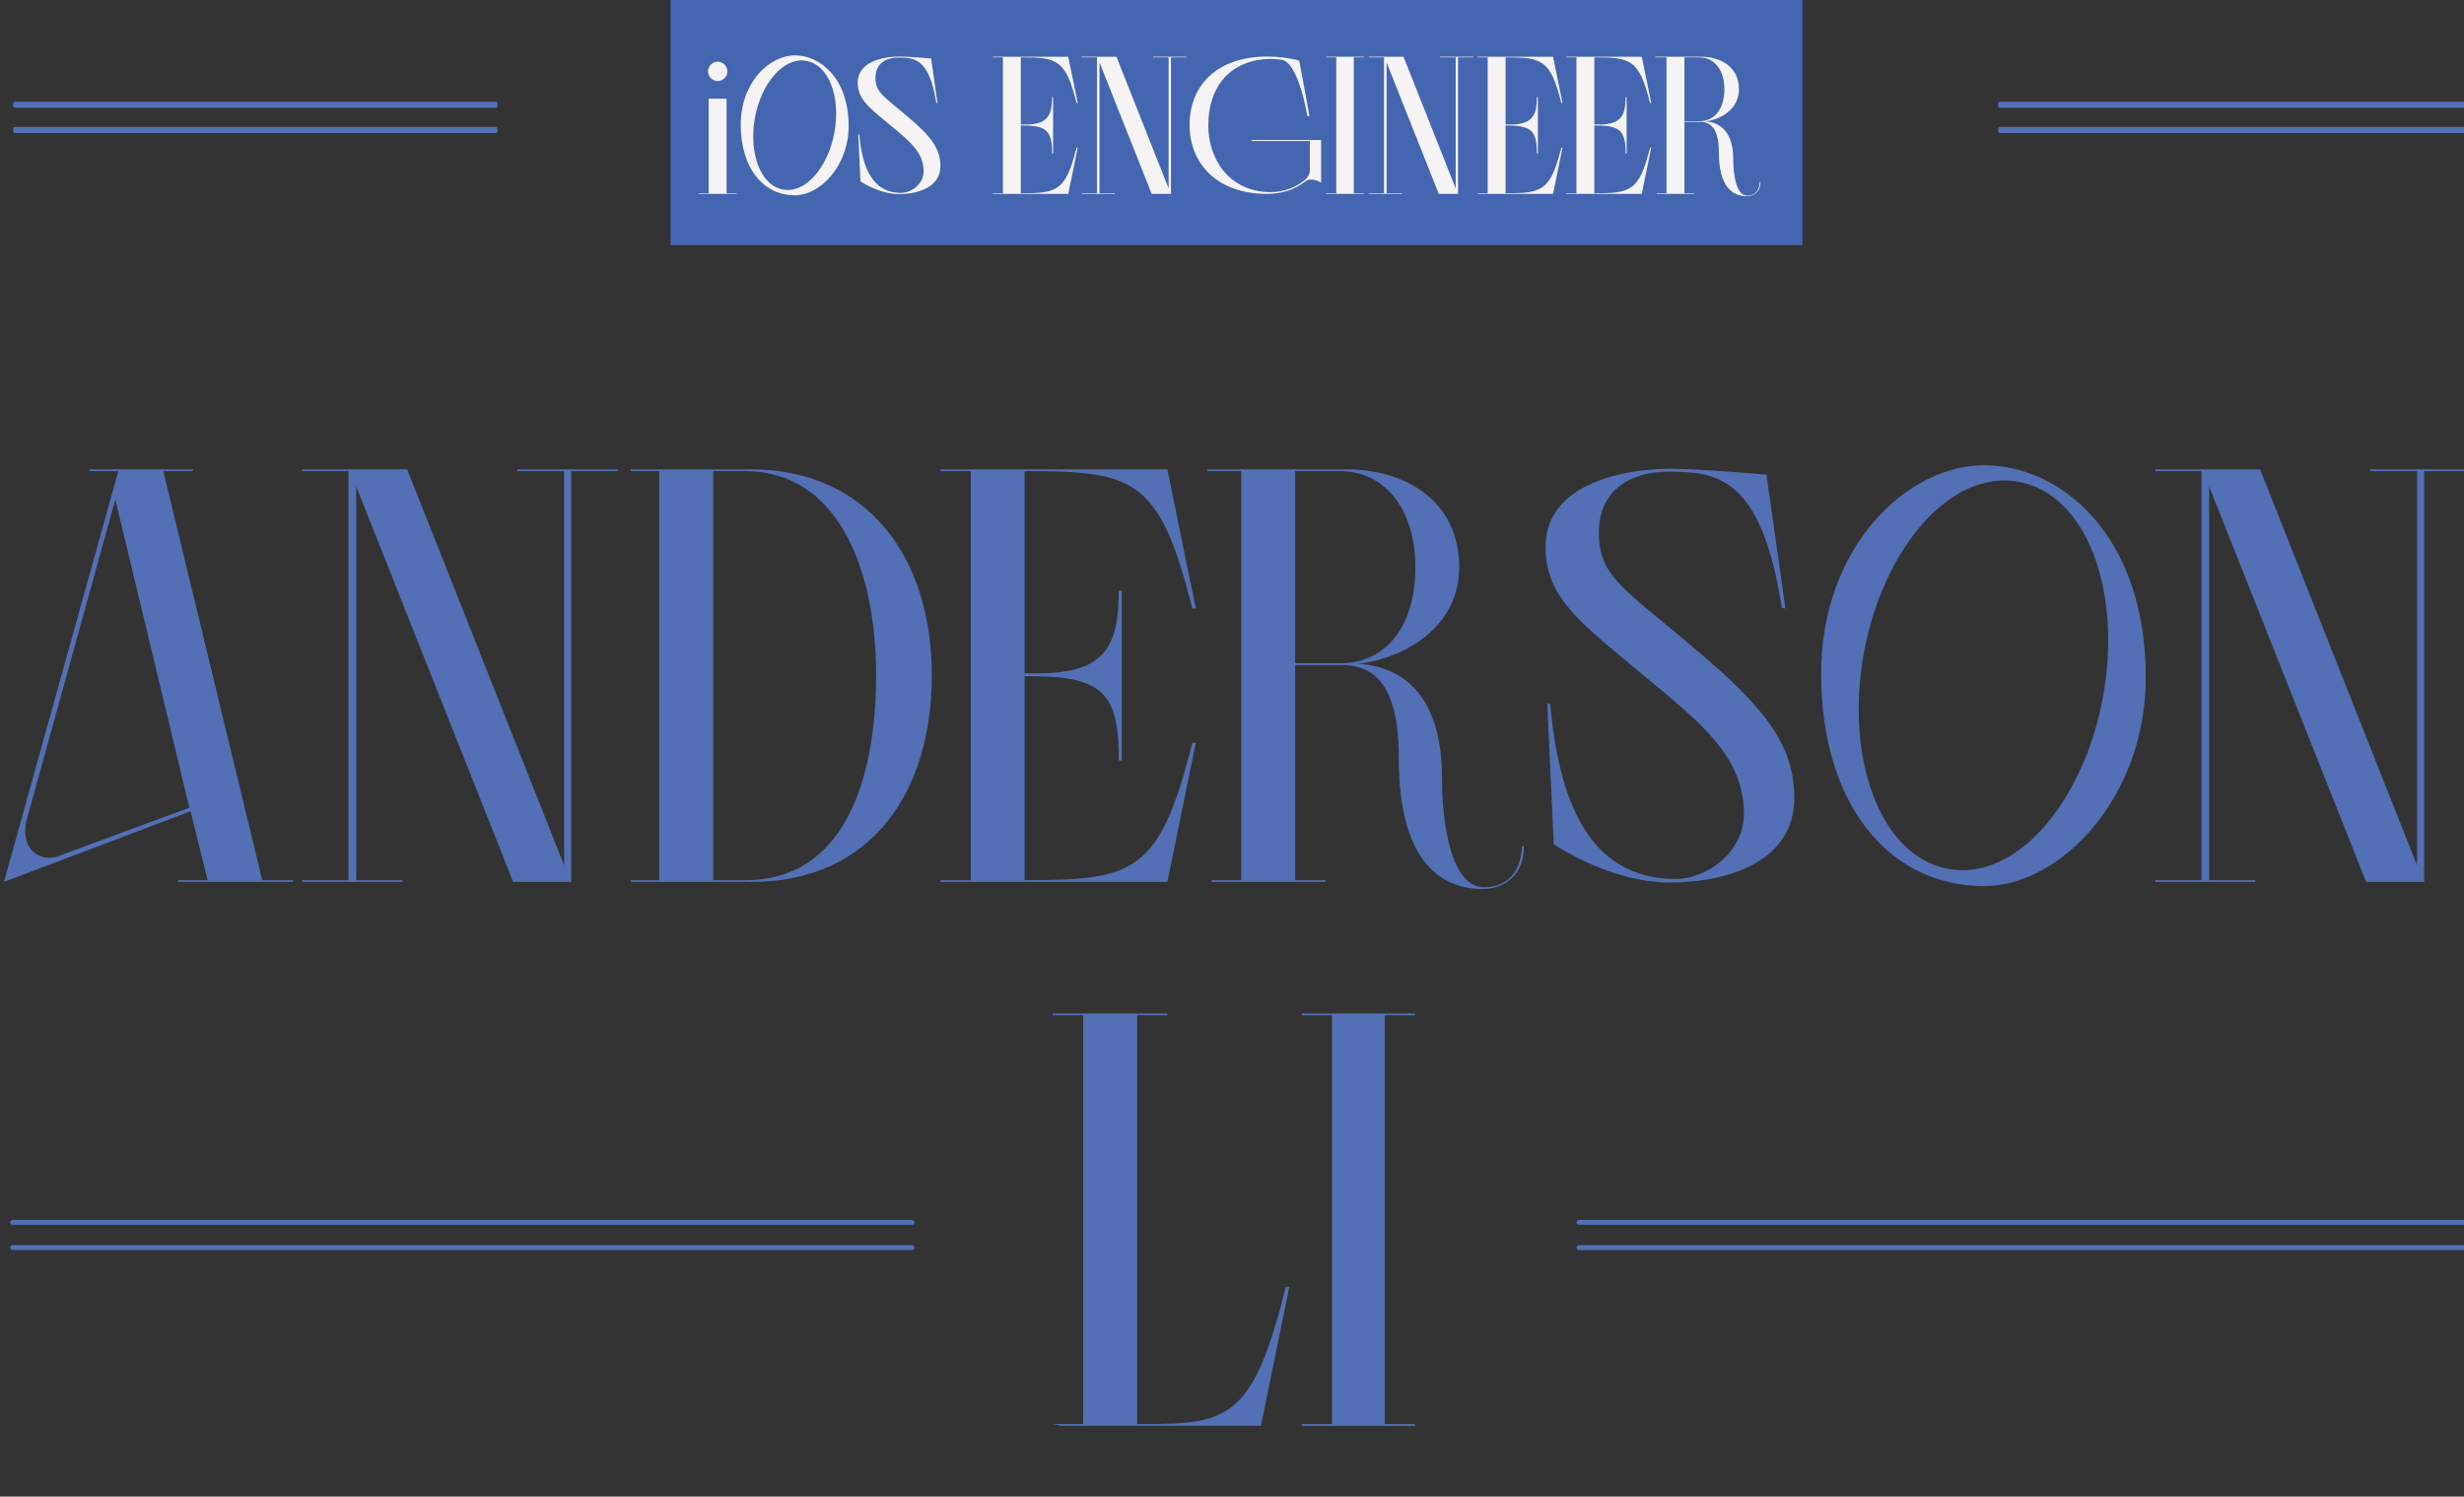 <?xml version="1.0" encoding="UTF-8" standalone="no"?>
<!DOCTYPE svg PUBLIC "-//W3C//DTD SVG 1.1//EN" "http://www.w3.org/Graphics/SVG/1.1/DTD/svg11.dtd">
<svg width="100%" height="100%" viewBox="0 0 349 212" version="1.1" xmlns="http://www.w3.org/2000/svg" xmlns:xlink="http://www.w3.org/1999/xlink" xml:space="preserve" xmlns:serif="http://www.serif.com/" style="fill-rule:evenodd;clip-rule:evenodd;stroke-linecap:round;stroke-linejoin:round;stroke-miterlimit:1.5;">
    <rect x="0" y="0" width="349" height="212" fill="#333333" stroke="none"/>
    <g transform="matrix(0.667,0,0,0.667,0,0)">
        <g id="Artboard1" transform="matrix(0.291,0,0,0.117,0,0)">
            <rect x="0" y="0" width="1800" height="2700" style="fill:none;"/>
            <clipPath id="_clip1">
                <rect x="0" y="0" width="1800" height="2700"/>
            </clipPath>
            <g clip-path="url(#_clip1)">
                <g transform="matrix(3.442,0,0,9.057,-38004.2,-1732.59)">
                    <g transform="matrix(3.349,0,0,3.15,-26002.1,-110.52)">
                        <g transform="matrix(37.5,0,0,37.5,11061.1,151.927)">
                            <path d="M0.441,-0.003L0.274,-0.697L0.324,-0.697L0.324,-0.7L0.149,-0.7L0.149,-0.697L0.198,-0.697L0.005,-0L0.32,-0.12L0.349,-0.003L0.299,-0.003L0.299,-0L0.493,-0L0.493,-0.003L0.441,-0.003ZM0.043,-0.104L0.193,-0.649L0.318,-0.126L0.1,-0.045C0.093,-0.042 0.087,-0.041 0.081,-0.041C0.055,-0.041 0.034,-0.065 0.043,-0.104Z" style="fill:rgb(83,112,182);fill-rule:nonzero;"/>
                        </g>
                        <g transform="matrix(37.5,0,0,37.5,11079.8,151.927)">
                            <path d="M0.101,-0.003L0.101,-0.671L0.366,-0L0.464,-0L0.464,-0.697L0.542,-0.697L0.542,-0.7L0.373,-0.7L0.373,-0.697L0.452,-0.697L0.452,-0.028L0.187,-0.7L0.01,-0.7L0.01,-0.697L0.088,-0.697L0.088,-0.003L0.01,-0.003L0.01,-0L0.179,-0L0.179,-0.003L0.101,-0.003Z" style="fill:rgb(83,112,182);fill-rule:nonzero;"/>
                        </g>
                        <g transform="matrix(37.5,0,0,37.5,11100.6,151.927)">
                            <path d="M0.518,-0.35C0.518,-0.556 0.405,-0.7 0.213,-0.7L0.01,-0.7L0.01,-0.697L0.058,-0.697L0.058,-0.003L0.01,-0.003L0.01,-0L0.213,-0C0.418,-0 0.518,-0.155 0.518,-0.35ZM0.149,-0.697L0.203,-0.697C0.356,-0.697 0.424,-0.537 0.424,-0.35C0.424,-0.203 0.385,-0.003 0.203,-0.003L0.149,-0.003L0.149,-0.697Z" style="fill:rgb(83,112,182);fill-rule:nonzero;"/>
                        </g>
                        <g transform="matrix(37.5,0,0,37.5,11120.2,151.927)">
                            <path d="M0.435,-0.236C0.38,-0.014 0.336,-0.003 0.152,-0.003L0.152,-0.349L0.164,-0.349C0.287,-0.349 0.311,-0.317 0.311,-0.206L0.316,-0.206L0.316,-0.494L0.311,-0.494C0.311,-0.398 0.287,-0.351 0.164,-0.354L0.152,-0.354L0.152,-0.697C0.336,-0.697 0.38,-0.686 0.435,-0.464L0.441,-0.464L0.393,-0.7L0.01,-0.7L0.01,-0.697L0.061,-0.697L0.061,-0.003L0.01,-0.003L0.01,-0L0.393,-0L0.441,-0.236L0.435,-0.236Z" style="fill:rgb(83,112,182);fill-rule:nonzero;"/>
                        </g>
                        <g transform="matrix(37.5,0,0,37.5,11137.1,151.927)">
                            <path d="M0.544,-0.061L0.541,-0.061C0.538,0.012 0.481,0.009 0.475,0.009C0.423,0.007 0.406,-0.093 0.406,-0.176C0.406,-0.306 0.349,-0.365 0.264,-0.37C0.346,-0.38 0.435,-0.434 0.435,-0.534C0.435,-0.647 0.344,-0.7 0.244,-0.7L0.01,-0.7L0.01,-0.697L0.067,-0.697L0.067,-0.003L0.017,-0.003L0.017,-0L0.209,-0L0.209,-0.003L0.158,-0.003L0.158,-0.368L0.241,-0.368C0.284,-0.366 0.333,-0.344 0.333,-0.211C0.333,-0.038 0.401,0.012 0.475,0.012C0.507,0.012 0.545,-0.008 0.544,-0.061ZM0.158,-0.697L0.234,-0.697C0.309,-0.697 0.361,-0.633 0.361,-0.534C0.361,-0.434 0.312,-0.374 0.24,-0.371L0.158,-0.371L0.158,-0.697Z" style="fill:rgb(83,112,182);fill-rule:nonzero;"/>
                        </g>
                        <g transform="matrix(37.5,0,0,37.5,11158.5,151.927)">
                            <path d="M0.43,-0.142C0.43,-0.226 0.389,-0.289 0.265,-0.393C0.147,-0.495 0.1,-0.516 0.1,-0.592C0.1,-0.669 0.159,-0.696 0.216,-0.696C0.297,-0.696 0.374,-0.691 0.409,-0.465L0.415,-0.464L0.383,-0.691C0.383,-0.691 0.27,-0.701 0.222,-0.701C0.133,-0.701 0.01,-0.672 0.01,-0.568C0.01,-0.48 0.074,-0.436 0.176,-0.35C0.267,-0.274 0.345,-0.215 0.345,-0.116C0.345,-0.049 0.281,-0.005 0.23,-0.005C0.08,-0.005 0.032,-0.144 0.018,-0.302L0.013,-0.303L0.024,-0.064C0.024,-0.064 0.118,0.001 0.22,0.001C0.322,0.001 0.43,-0.037 0.43,-0.142Z" style="fill:rgb(83,112,182);fill-rule:nonzero;"/>
                        </g>
                        <g transform="matrix(37.5,0,0,37.5,11176.1,151.927)">
                            <path d="M0.554,-0.347C0.554,-0.588 0.411,-0.707 0.281,-0.707C0.152,-0.707 0.006,-0.57 0.006,-0.353C0.006,-0.135 0.118,0.007 0.281,0.007C0.411,0.007 0.554,-0.144 0.554,-0.347ZM0.221,-0.022C0.105,-0.043 0.046,-0.211 0.078,-0.388C0.11,-0.564 0.223,-0.7 0.339,-0.679C0.455,-0.658 0.514,-0.492 0.482,-0.315C0.45,-0.138 0.337,-0.001 0.221,-0.022Z" style="fill:rgb(83,112,182);fill-rule:nonzero;"/>
                        </g>
                        <g transform="matrix(37.5,0,0,37.5,11197.1,151.927)">
                            <path d="M0.101,-0.003L0.101,-0.671L0.366,-0L0.464,-0L0.464,-0.697L0.542,-0.697L0.542,-0.7L0.373,-0.7L0.373,-0.697L0.452,-0.697L0.452,-0.028L0.187,-0.7L0.01,-0.7L0.01,-0.697L0.088,-0.697L0.088,-0.003L0.01,-0.003L0.01,-0L0.179,-0L0.179,-0.003L0.101,-0.003Z" style="fill:rgb(83,112,182);fill-rule:nonzero;"/>
                        </g>
                    </g>
                    <g transform="matrix(1.042,0,0,0.98,-325.639,111.049)">
                        <g transform="matrix(0.481,0,0,1,5734.16,0)">
                            <rect x="11041.7" y="81.872" width="478.798" height="50.151" style="fill:rgb(68,102,176);"/>
                        </g>
                        <g transform="matrix(0.319,0,0,0.319,7516.73,88.508)">
                            <g transform="matrix(125.589,0,0,125.589,11077.1,103.537)">
                                <path d="M0.161,-0.625C0.161,-0.652 0.139,-0.675 0.112,-0.675C0.085,-0.675 0.063,-0.652 0.063,-0.625C0.063,-0.598 0.085,-0.576 0.112,-0.576C0.139,-0.576 0.161,-0.598 0.161,-0.625ZM0.157,-0.003L0.157,-0.486L0.066,-0.486L0.066,-0.003L0.015,-0.003L0.015,-0L0.208,-0L0.208,-0.003L0.157,-0.003Z" style="fill:rgb(245,243,244);fill-rule:nonzero;"/>
                            </g>
                            <g transform="matrix(125.589,0,0,125.589,11105.1,103.537)">
                                <path d="M0.554,-0.347C0.554,-0.588 0.411,-0.707 0.281,-0.707C0.152,-0.707 0.006,-0.57 0.006,-0.353C0.006,-0.135 0.118,0.007 0.281,0.007C0.411,0.007 0.554,-0.144 0.554,-0.347ZM0.221,-0.022C0.105,-0.043 0.046,-0.211 0.078,-0.388C0.11,-0.564 0.223,-0.7 0.339,-0.679C0.455,-0.658 0.514,-0.492 0.482,-0.315C0.45,-0.138 0.337,-0.001 0.221,-0.022Z" style="fill:rgb(245,243,244);fill-rule:nonzero;"/>
                            </g>
                            <g transform="matrix(125.589,0,0,125.589,11179.2,103.537)">
                                <path d="M0.43,-0.142C0.43,-0.226 0.389,-0.289 0.265,-0.393C0.147,-0.495 0.1,-0.516 0.1,-0.592C0.1,-0.669 0.159,-0.696 0.216,-0.696C0.297,-0.696 0.374,-0.691 0.409,-0.465L0.415,-0.464L0.383,-0.691C0.383,-0.691 0.27,-0.701 0.222,-0.701C0.133,-0.701 0.01,-0.672 0.01,-0.568C0.01,-0.48 0.074,-0.436 0.176,-0.35C0.267,-0.274 0.345,-0.215 0.345,-0.116C0.345,-0.049 0.281,-0.005 0.23,-0.005C0.08,-0.005 0.032,-0.144 0.018,-0.302L0.013,-0.303L0.024,-0.064C0.024,-0.064 0.118,0.001 0.22,0.001C0.322,0.001 0.43,-0.037 0.43,-0.142Z" style="fill:rgb(245,243,244);fill-rule:nonzero;"/>
                            </g>
                            <g transform="matrix(125.589,0,0,125.589,11265.4,103.537)">
                                <path d="M0.435,-0.236C0.38,-0.014 0.336,-0.003 0.152,-0.003L0.152,-0.349L0.164,-0.349C0.287,-0.349 0.311,-0.317 0.311,-0.206L0.316,-0.206L0.316,-0.494L0.311,-0.494C0.311,-0.398 0.287,-0.351 0.164,-0.354L0.152,-0.354L0.152,-0.697C0.336,-0.697 0.38,-0.686 0.435,-0.464L0.441,-0.464L0.393,-0.7L0.01,-0.7L0.01,-0.697L0.061,-0.697L0.061,-0.003L0.01,-0.003L0.01,-0L0.393,-0L0.441,-0.236L0.435,-0.236Z" style="fill:rgb(245,243,244);fill-rule:nonzero;"/>
                            </g>
                            <g transform="matrix(125.589,0,0,125.589,11322,103.537)">
                                <path d="M0.101,-0.003L0.101,-0.671L0.366,-0L0.464,-0L0.464,-0.697L0.542,-0.697L0.542,-0.7L0.373,-0.7L0.373,-0.697L0.452,-0.697L0.452,-0.028L0.187,-0.7L0.01,-0.7L0.01,-0.697L0.088,-0.697L0.088,-0.003L0.01,-0.003L0.01,-0L0.179,-0L0.179,-0.003L0.101,-0.003Z" style="fill:rgb(245,243,244);fill-rule:nonzero;"/>
                            </g>
                            <g transform="matrix(125.589,0,0,125.589,11391.5,103.537)">
                                <path d="M0.593,-0.064C0.601,-0.07 0.611,-0.073 0.623,-0.073C0.638,-0.073 0.655,-0.068 0.667,-0.06L0.673,-0.057L0.673,-0.275L0.32,-0.275L0.32,-0.27L0.616,-0.27L0.616,-0.123C0.616,-0.1 0.606,-0.084 0.588,-0.069C0.543,-0.032 0.481,-0.009 0.419,-0.009C0.203,-0.009 0.1,-0.181 0.1,-0.35C0.1,-0.545 0.211,-0.689 0.422,-0.689C0.435,-0.689 0.458,-0.686 0.474,-0.684C0.56,-0.669 0.603,-0.397 0.603,-0.397L0.614,-0.397L0.562,-0.68C0.512,-0.694 0.456,-0.701 0.399,-0.701C0.141,-0.701 0.005,-0.55 0.005,-0.352C0.005,-0.158 0.141,-0 0.399,-0C0.48,-0 0.546,-0.026 0.593,-0.064Z" style="fill:rgb(245,243,244);fill-rule:nonzero;"/>
                            </g>
                            <g transform="matrix(125.589,0,0,125.589,11477.4,103.537)">
                                <path d="M0.155,-0.003L0.155,-0.697L0.206,-0.697L0.206,-0.7L0.015,-0.7L0.015,-0.697L0.066,-0.697L0.066,-0.003L0.015,-0.003L0.015,-0L0.206,-0L0.206,-0.003L0.155,-0.003Z" style="fill:rgb(245,243,244);fill-rule:nonzero;"/>
                            </g>
                            <g transform="matrix(125.589,0,0,125.589,11505.1,103.537)">
                                <path d="M0.101,-0.003L0.101,-0.671L0.366,-0L0.464,-0L0.464,-0.697L0.542,-0.697L0.542,-0.7L0.373,-0.7L0.373,-0.697L0.452,-0.697L0.452,-0.028L0.187,-0.7L0.01,-0.7L0.01,-0.697L0.088,-0.697L0.088,-0.003L0.01,-0.003L0.01,-0L0.179,-0L0.179,-0.003L0.101,-0.003Z" style="fill:rgb(245,243,244);fill-rule:nonzero;"/>
                            </g>
                            <g transform="matrix(125.589,0,0,125.589,11574.6,103.537)">
                                <path d="M0.435,-0.236C0.38,-0.014 0.336,-0.003 0.152,-0.003L0.152,-0.349L0.164,-0.349C0.287,-0.349 0.311,-0.317 0.311,-0.206L0.316,-0.206L0.316,-0.494L0.311,-0.494C0.311,-0.398 0.287,-0.351 0.164,-0.354L0.152,-0.354L0.152,-0.697C0.336,-0.697 0.38,-0.686 0.435,-0.464L0.441,-0.464L0.393,-0.7L0.01,-0.7L0.01,-0.697L0.061,-0.697L0.061,-0.003L0.01,-0.003L0.01,-0L0.393,-0L0.441,-0.236L0.435,-0.236Z" style="fill:rgb(245,243,244);fill-rule:nonzero;"/>
                            </g>
                            <g transform="matrix(125.589,0,0,125.589,11631.2,103.537)">
                                <path d="M0.435,-0.236C0.38,-0.014 0.336,-0.003 0.152,-0.003L0.152,-0.349L0.164,-0.349C0.287,-0.349 0.311,-0.317 0.311,-0.206L0.316,-0.206L0.316,-0.494L0.311,-0.494C0.311,-0.398 0.287,-0.351 0.164,-0.354L0.152,-0.354L0.152,-0.697C0.336,-0.697 0.38,-0.686 0.435,-0.464L0.441,-0.464L0.393,-0.7L0.01,-0.7L0.01,-0.697L0.061,-0.697L0.061,-0.003L0.01,-0.003L0.01,-0L0.393,-0L0.441,-0.236L0.435,-0.236Z" style="fill:rgb(245,243,244);fill-rule:nonzero;"/>
                            </g>
                            <g transform="matrix(125.589,0,0,125.589,11687.9,103.537)">
                                <path d="M0.544,-0.061L0.541,-0.061C0.538,0.012 0.481,0.009 0.475,0.009C0.423,0.007 0.406,-0.093 0.406,-0.176C0.406,-0.306 0.349,-0.365 0.264,-0.37C0.346,-0.38 0.435,-0.434 0.435,-0.534C0.435,-0.647 0.344,-0.7 0.244,-0.7L0.01,-0.7L0.01,-0.697L0.067,-0.697L0.067,-0.003L0.017,-0.003L0.017,-0L0.209,-0L0.209,-0.003L0.158,-0.003L0.158,-0.368L0.241,-0.368C0.284,-0.366 0.333,-0.344 0.333,-0.211C0.333,-0.038 0.401,0.012 0.475,0.012C0.507,0.012 0.545,-0.008 0.544,-0.061ZM0.158,-0.697L0.234,-0.697C0.309,-0.697 0.361,-0.633 0.361,-0.534C0.361,-0.434 0.312,-0.374 0.24,-0.371L0.158,-0.371L0.158,-0.697Z" style="fill:rgb(245,243,244);fill-rule:nonzero;"/>
                            </g>
                        </g>
                    </g>
                    <g transform="matrix(1,0,0,0.94,0,105.879)">
                        <g transform="matrix(0.461,0,0,0.461,5907.35,189.47)">
                            <path d="M11142.4,351.442L11556,351.442" style="fill:none;stroke:rgb(83,112,182);stroke-width:2.26px;"/>
                        </g>
                        <g transform="matrix(0.461,0,0,0.461,5907.35,194.844)">
                            <path d="M11142.4,351.442L11556,351.442" style="fill:none;stroke:rgb(83,112,182);stroke-width:2.26px;"/>
                        </g>
                    </g>
                    <g transform="matrix(1,0,0,0.94,332.081,105.879)">
                        <g transform="matrix(0.461,0,0,0.461,5907.35,189.47)">
                            <path d="M11142.4,351.442L11556,351.442" style="fill:none;stroke:rgb(83,112,182);stroke-width:2.26px;"/>
                        </g>
                        <g transform="matrix(0.461,0,0,0.461,5907.35,194.844)">
                            <path d="M11142.4,351.442L11556,351.442" style="fill:none;stroke:rgb(83,112,182);stroke-width:2.26px;"/>
                        </g>
                    </g>
                    <g transform="matrix(1,0,0,0.94,11263.3,389.938)">
                        <g transform="matrix(125.589,0,0,125.589,0,92.684)">
                            <path d="M0.403,-0.236C0.348,-0.012 0.305,-0.003 0.164,-0.003L0.152,-0.003L0.152,-0.697L0.203,-0.697L0.203,-0.7L0.01,-0.7L0.01,-0.697L0.061,-0.697L0.061,-0.003L0.01,-0.003L0.025,-0L0.361,-0L0.409,-0.236L0.403,-0.236Z" style="fill:rgb(83,112,182);fill-rule:nonzero;"/>
                        </g>
                        <g transform="matrix(125.589,0,0,125.589,52.119,92.684)">
                            <path d="M0.155,-0.003L0.155,-0.697L0.206,-0.697L0.206,-0.7L0.015,-0.7L0.015,-0.697L0.066,-0.697L0.066,-0.003L0.015,-0.003L0.015,-0L0.206,-0L0.206,-0.003L0.155,-0.003Z" style="fill:rgb(83,112,182);fill-rule:nonzero;"/>
                        </g>
                    </g>
                    <g transform="matrix(0.535,0,0,0.94,5135.9,-118.097)">
                        <g transform="matrix(0.461,0,0,0.461,5907.35,189.47)">
                            <path d="M11142.4,351.442L11556,351.442" style="fill:none;stroke:rgb(83,112,182);stroke-width:2.82px;"/>
                        </g>
                        <g transform="matrix(0.461,0,0,0.461,5907.35,194.844)">
                            <path d="M11142.4,351.442L11556,351.442" style="fill:none;stroke:rgb(83,112,182);stroke-width:2.82px;"/>
                        </g>
                    </g>
                    <g transform="matrix(0.535,0,0,0.94,5556.72,-118.097)">
                        <g transform="matrix(0.461,0,0,0.461,5907.35,189.47)">
                            <path d="M11142.4,351.442L11556,351.442" style="fill:none;stroke:rgb(83,112,182);stroke-width:2.82px;"/>
                        </g>
                        <g transform="matrix(0.461,0,0,0.461,5907.35,194.844)">
                            <path d="M11142.4,351.442L11556,351.442" style="fill:none;stroke:rgb(83,112,182);stroke-width:2.82px;"/>
                        </g>
                    </g>
                </g>
            </g>
        </g>
    </g>
</svg>

